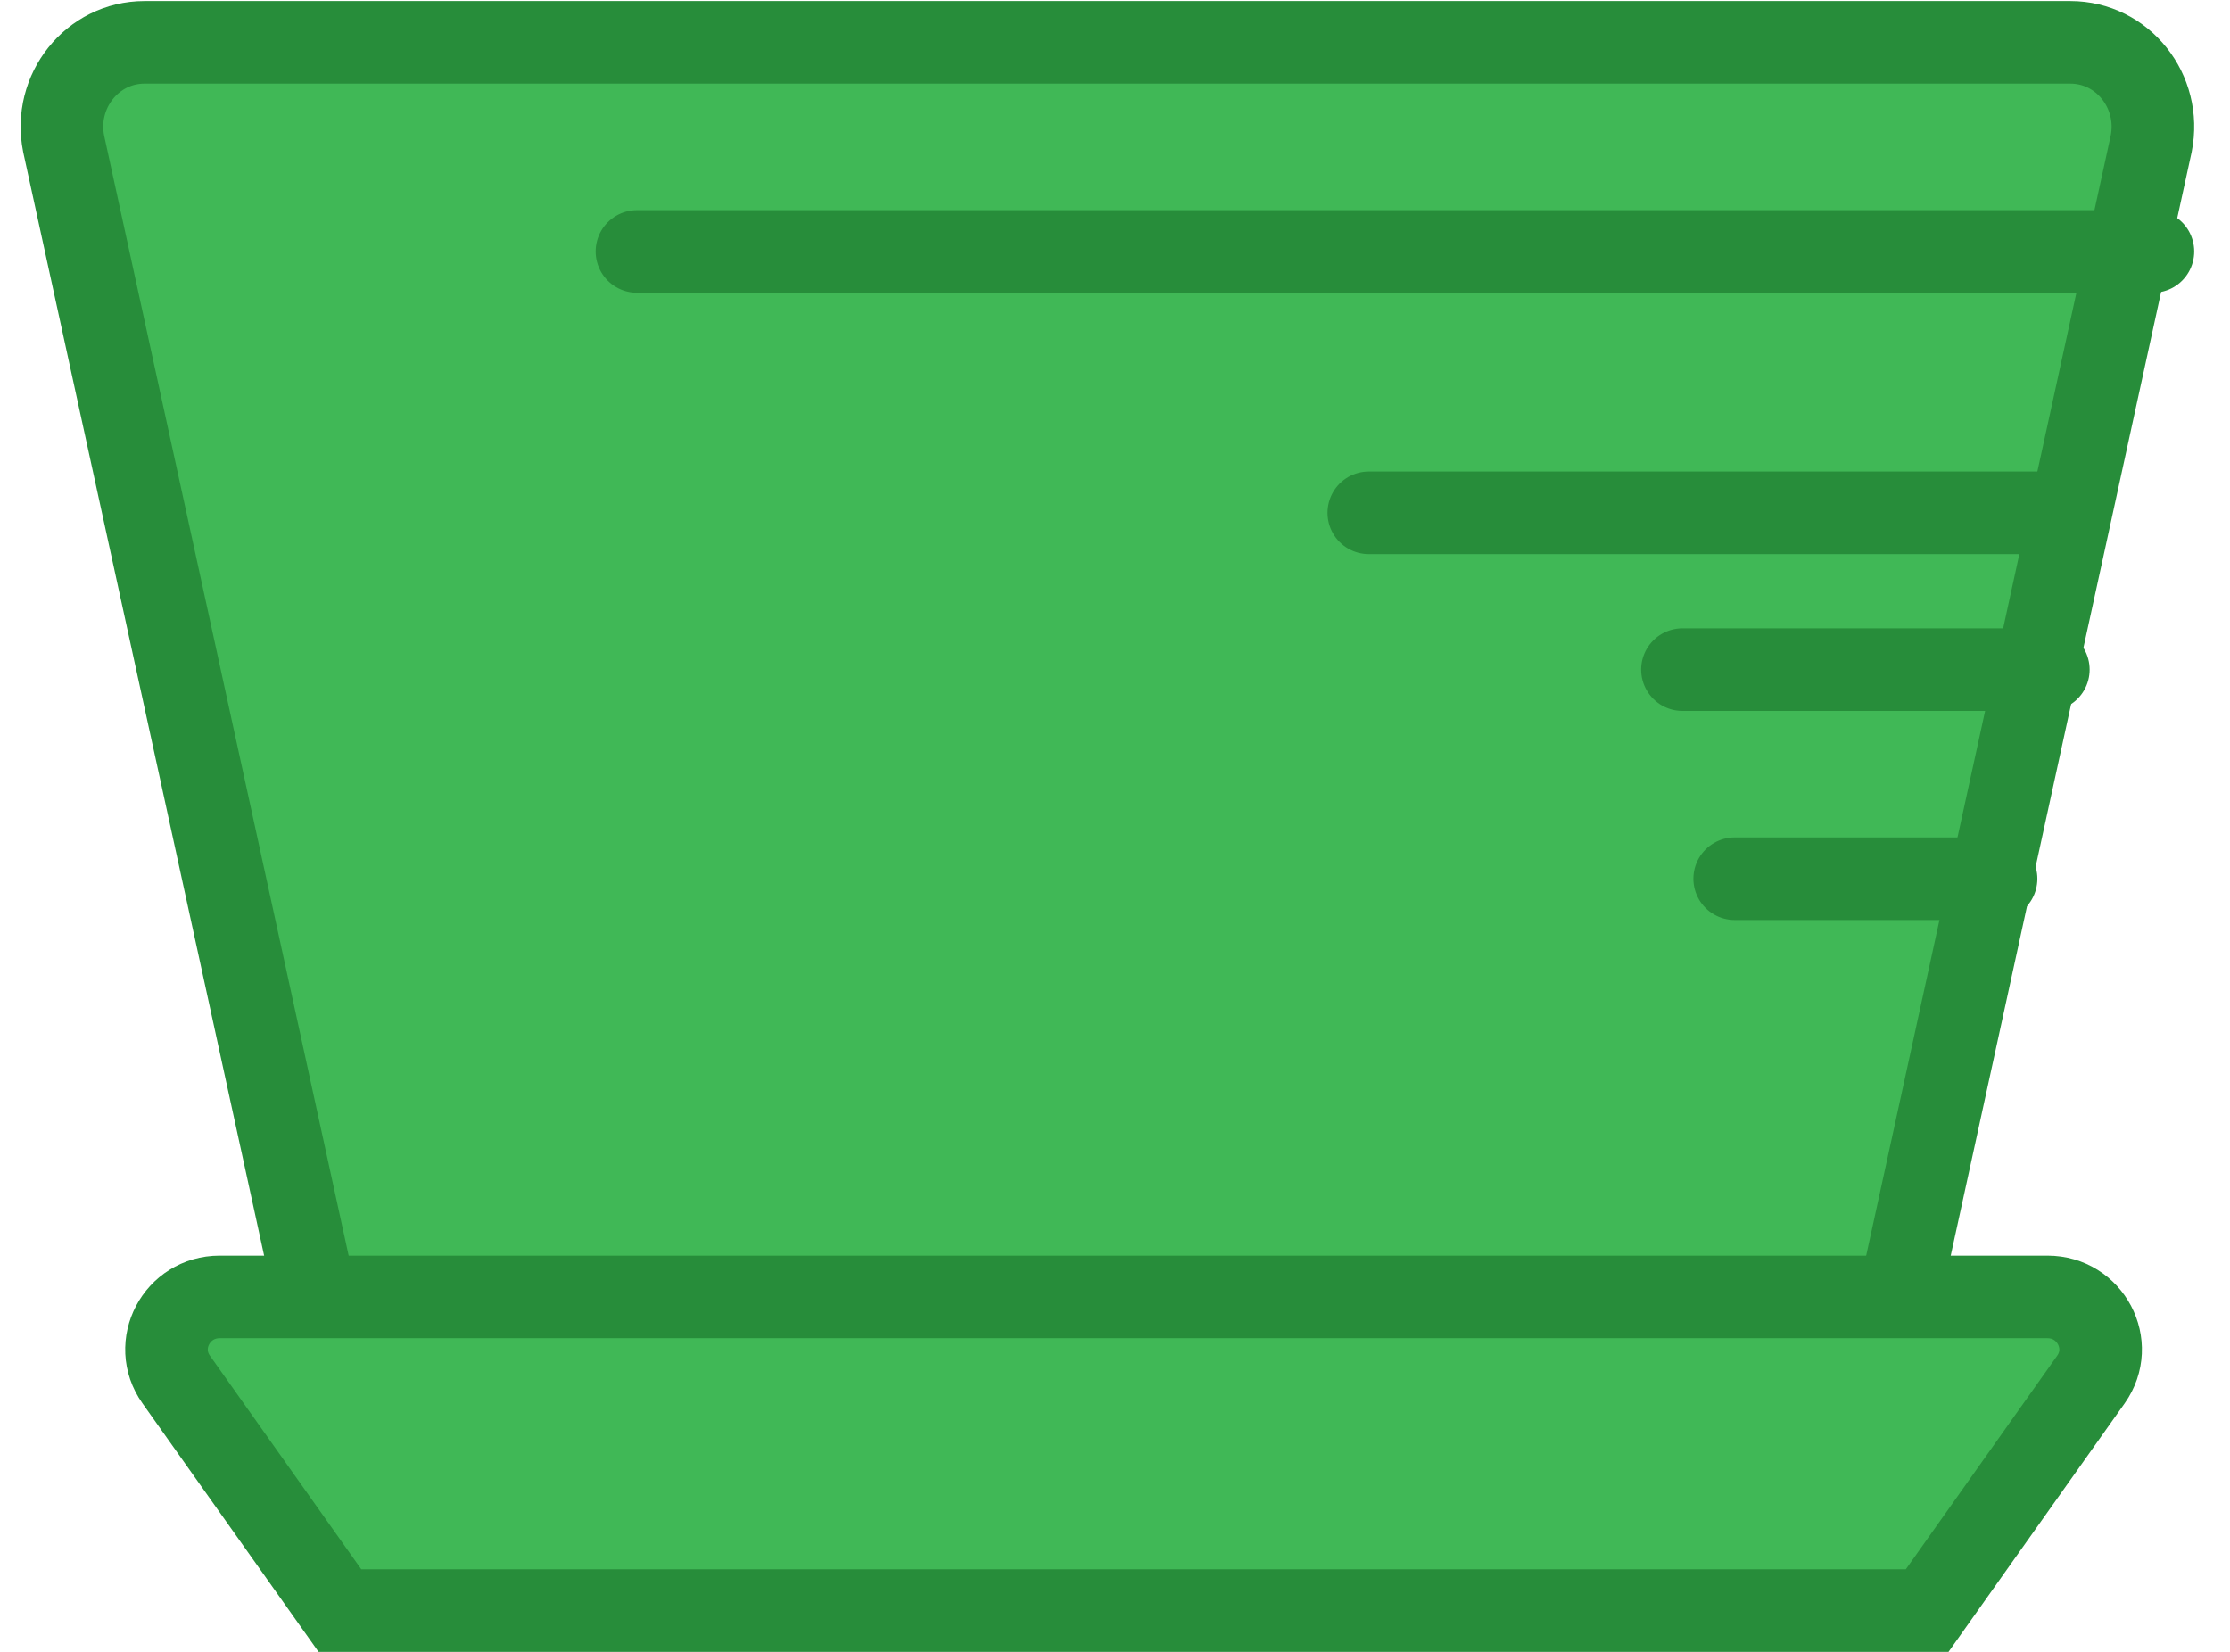 <?xml version="1.0" encoding="UTF-8"?>
<svg width="54px" height="40px" viewBox="0 0 53 40" version="1.1" xmlns="http://www.w3.org/2000/svg" xmlns:xlink="http://www.w3.org/1999/xlink">
    <!-- Generator: Sketch 48.2 (47327) - http://www.bohemiancoding.com/sketch -->
    <title>case_1-pot_2</title>
    <desc>Created with Sketch.</desc>
    <defs></defs>
    <g id="New" stroke="none" stroke-width="1" fill="none" fill-rule="evenodd">
        <g id="case_1-pot_2" transform="translate(1, 1)">
            <path d="M43.39,35.468 L7.243,35.468 L0.041,2.48 C-0.212,1.211 0.734,0.025 1.998,0.025 L48.635,0.025 C49.899,0.025 50.845,1.211 50.592,2.48 L43.39,35.468 Z" id="Fill-23" fill="#40B856"></path>
            <path d="M43.39,35.468 L7.243,35.468 L0.041,2.48 C-0.212,1.211 0.734,0.025 1.998,0.025 L48.635,0.025 C49.899,0.025 50.845,1.211 50.592,2.48 L43.39,35.468 Z" id="Stroke-25" stroke="#278D3A" stroke-width="2"></path>
            <path d="M45.167,38 L6.731,38 L2.766,32.404 C2.17,31.562 2.78,30.405 3.82,30.405 L48.079,30.405 C49.119,30.405 49.729,31.562 49.133,32.404 L45.167,38 Z" id="Fill-27" fill="#40B856"></path>
            <path d="M45.167,38 L6.731,38 L2.766,32.404 C2.17,31.562 2.78,30.405 3.82,30.405 L48.079,30.405 C49.119,30.405 49.729,31.562 49.133,32.404 L45.167,38 Z" id="Stroke-29" stroke="#278D3A" stroke-width="2"></path>
            <path d="M50.633,5.089 L13.924,5.089" id="Stroke-31" stroke="#278D3A" stroke-width="2" stroke-linecap="round"></path>
            <path d="M48.101,11.418 L31.646,11.418" id="Stroke-33" stroke="#278D3A" stroke-width="2" stroke-linecap="round"></path>
            <path d="M48.101,15.215 L39.241,15.215" id="Stroke-35" stroke="#278D3A" stroke-width="2" stroke-linecap="round"></path>
            <path d="M46.835,20.278 L40.506,20.278" id="Stroke-37" stroke="#278D3A" stroke-width="2" stroke-linecap="round"></path>
        </g>
    </g>
</svg>
